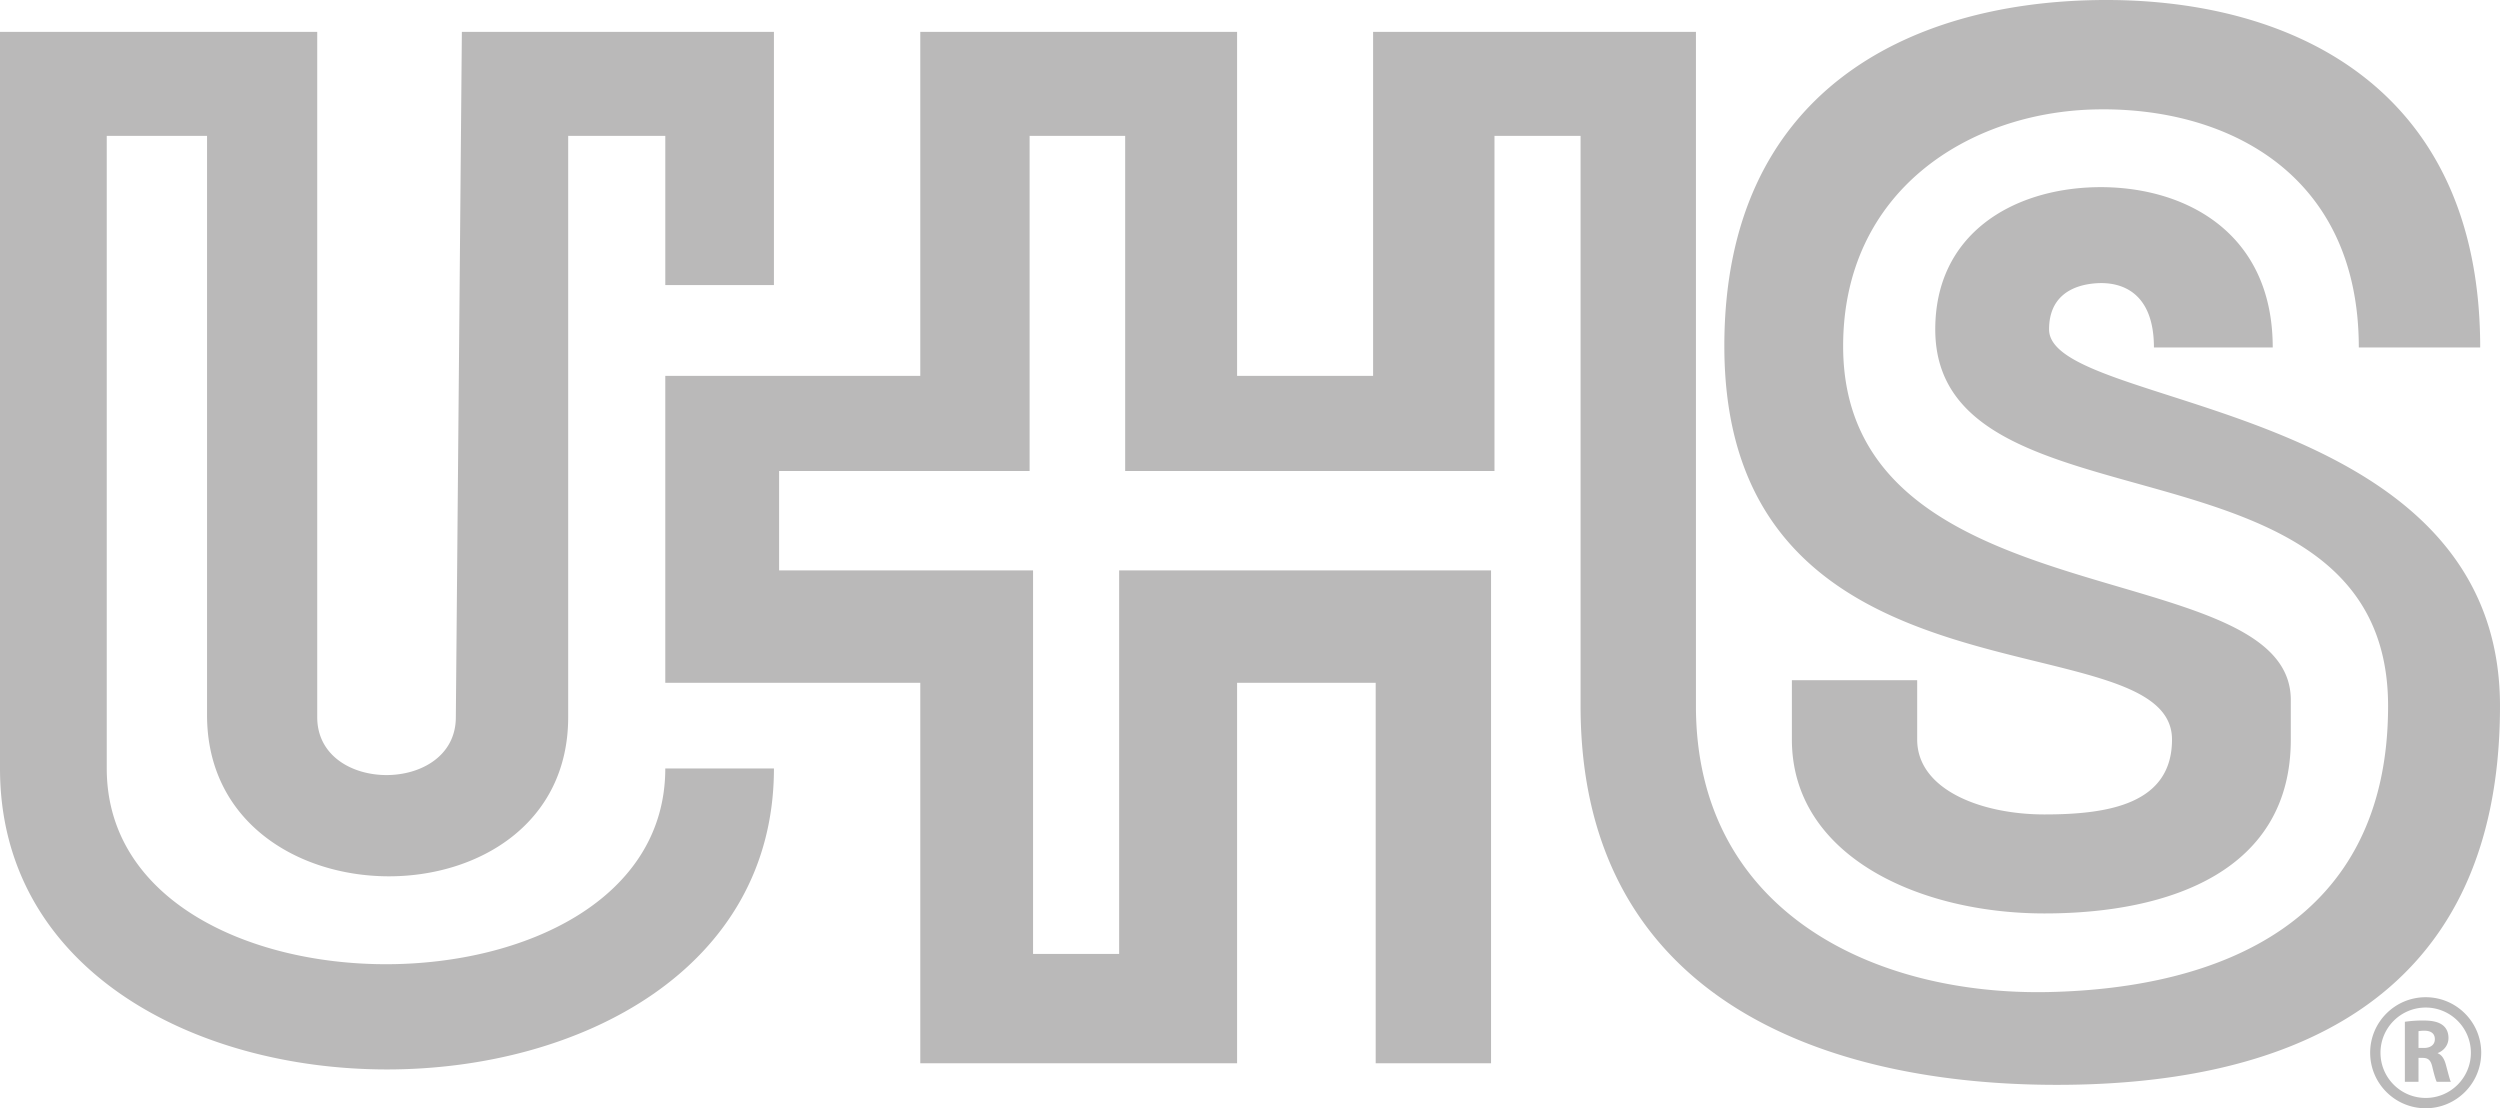 <svg xmlns="http://www.w3.org/2000/svg" viewBox="0 0 2904 1287.37" fill="#bab9b9" xmlns:v="https://vecta.io/nano"><path d="M2817.68 1287.37c-35.622 0-64.5-28.878-64.5-64.5s28.878-64.5 64.5-64.5 64.5 28.878 64.5 64.5c-.044 35.604-28.896 64.456-64.5 64.5zm0-117c-28.995 0-52.5 23.505-52.5 52.5s23.505 52.5 52.5 52.5 52.5-23.505 52.5-52.5c-.033-28.98-23.52-52.467-52.5-52.5zm-24.18 16.53a140.25 140.25 0 0 1 21.29-1.47c10.5 0 17.83 1.58 22.86 5.56 4.2 3.36 6.5 8.3 6.5 14.8 0 9-6.4 15.2-12.48 17.4v.3c4.93 2 7.66 6.7 9.44 13.22 2.2 8 4.4 17.2 5.77 19.92h-16.36c-1.15-2-2.83-7.76-4.93-16.46-1.9-8.8-4.93-11.23-11.43-11.33h-4.83v27.8h-15.83zm15.83 30.4h6.3c8 0 12.7-4 12.7-10.17 0-6.5-4.4-9.75-11.75-9.86a39.8 39.8 0 0 0-7.24.53zM2003 402.12c0 436 520 314 520 456.93 0 75.07-74.14 87-148.14 87s-147.86-29-147.86-87v-68.93h-145.55v68.93c0 134.67 146.78 202 293.4 202s286.14-49.93 286.14-202v-45.93c0-172-520-90-520-411 0-180.2 145.53-271.66 292.45-275 152.47-3.47 306.55 74 306.55 276.5h141c0-306.5-224.82-407.64-447.55-403.5-216.17 4-430.45 106-430.45 402zm-405 833v-442h-161v442h-368v-442H772.8v-356.5H1069V37h368v399.62h158V37h375v783.12c0 238 206 336.67 410.2 332.23 197.7-4.3 393.8-80.23 393.8-332.23 0-330-526-192-526-437.5 0-111.42 90.37-162.8 185.45-165.14 100.76-2.45 206.55 49.8 206.55 186.14h-138c0-62.52-35.92-77.22-68.55-74.47-27.9 2.34-53.26 16.13-53.26 53.47 0 94.5 523.8 78.5 523.8 437.5 0 353-260.25 442.17-523.8 440-270.35-2.23-544.2-106-544.2-440V157.8h-100v389.3h-429V157.8h-111v389.3H905v115.5h295v445.5h100V662.6h432v572.5zm-699-904V37H536.5l-7 796.12c0 89.6-161 89.6-161 0V37H0v855.62c0 466.2 899 466.2 899 0H772.8c0 303.22-648.8 303.22-648.8 0V157.8h116.5v672.8c0 248.1 419.5 250.6 419.5 2.5V157.8h112.8v173.3z"/></svg>